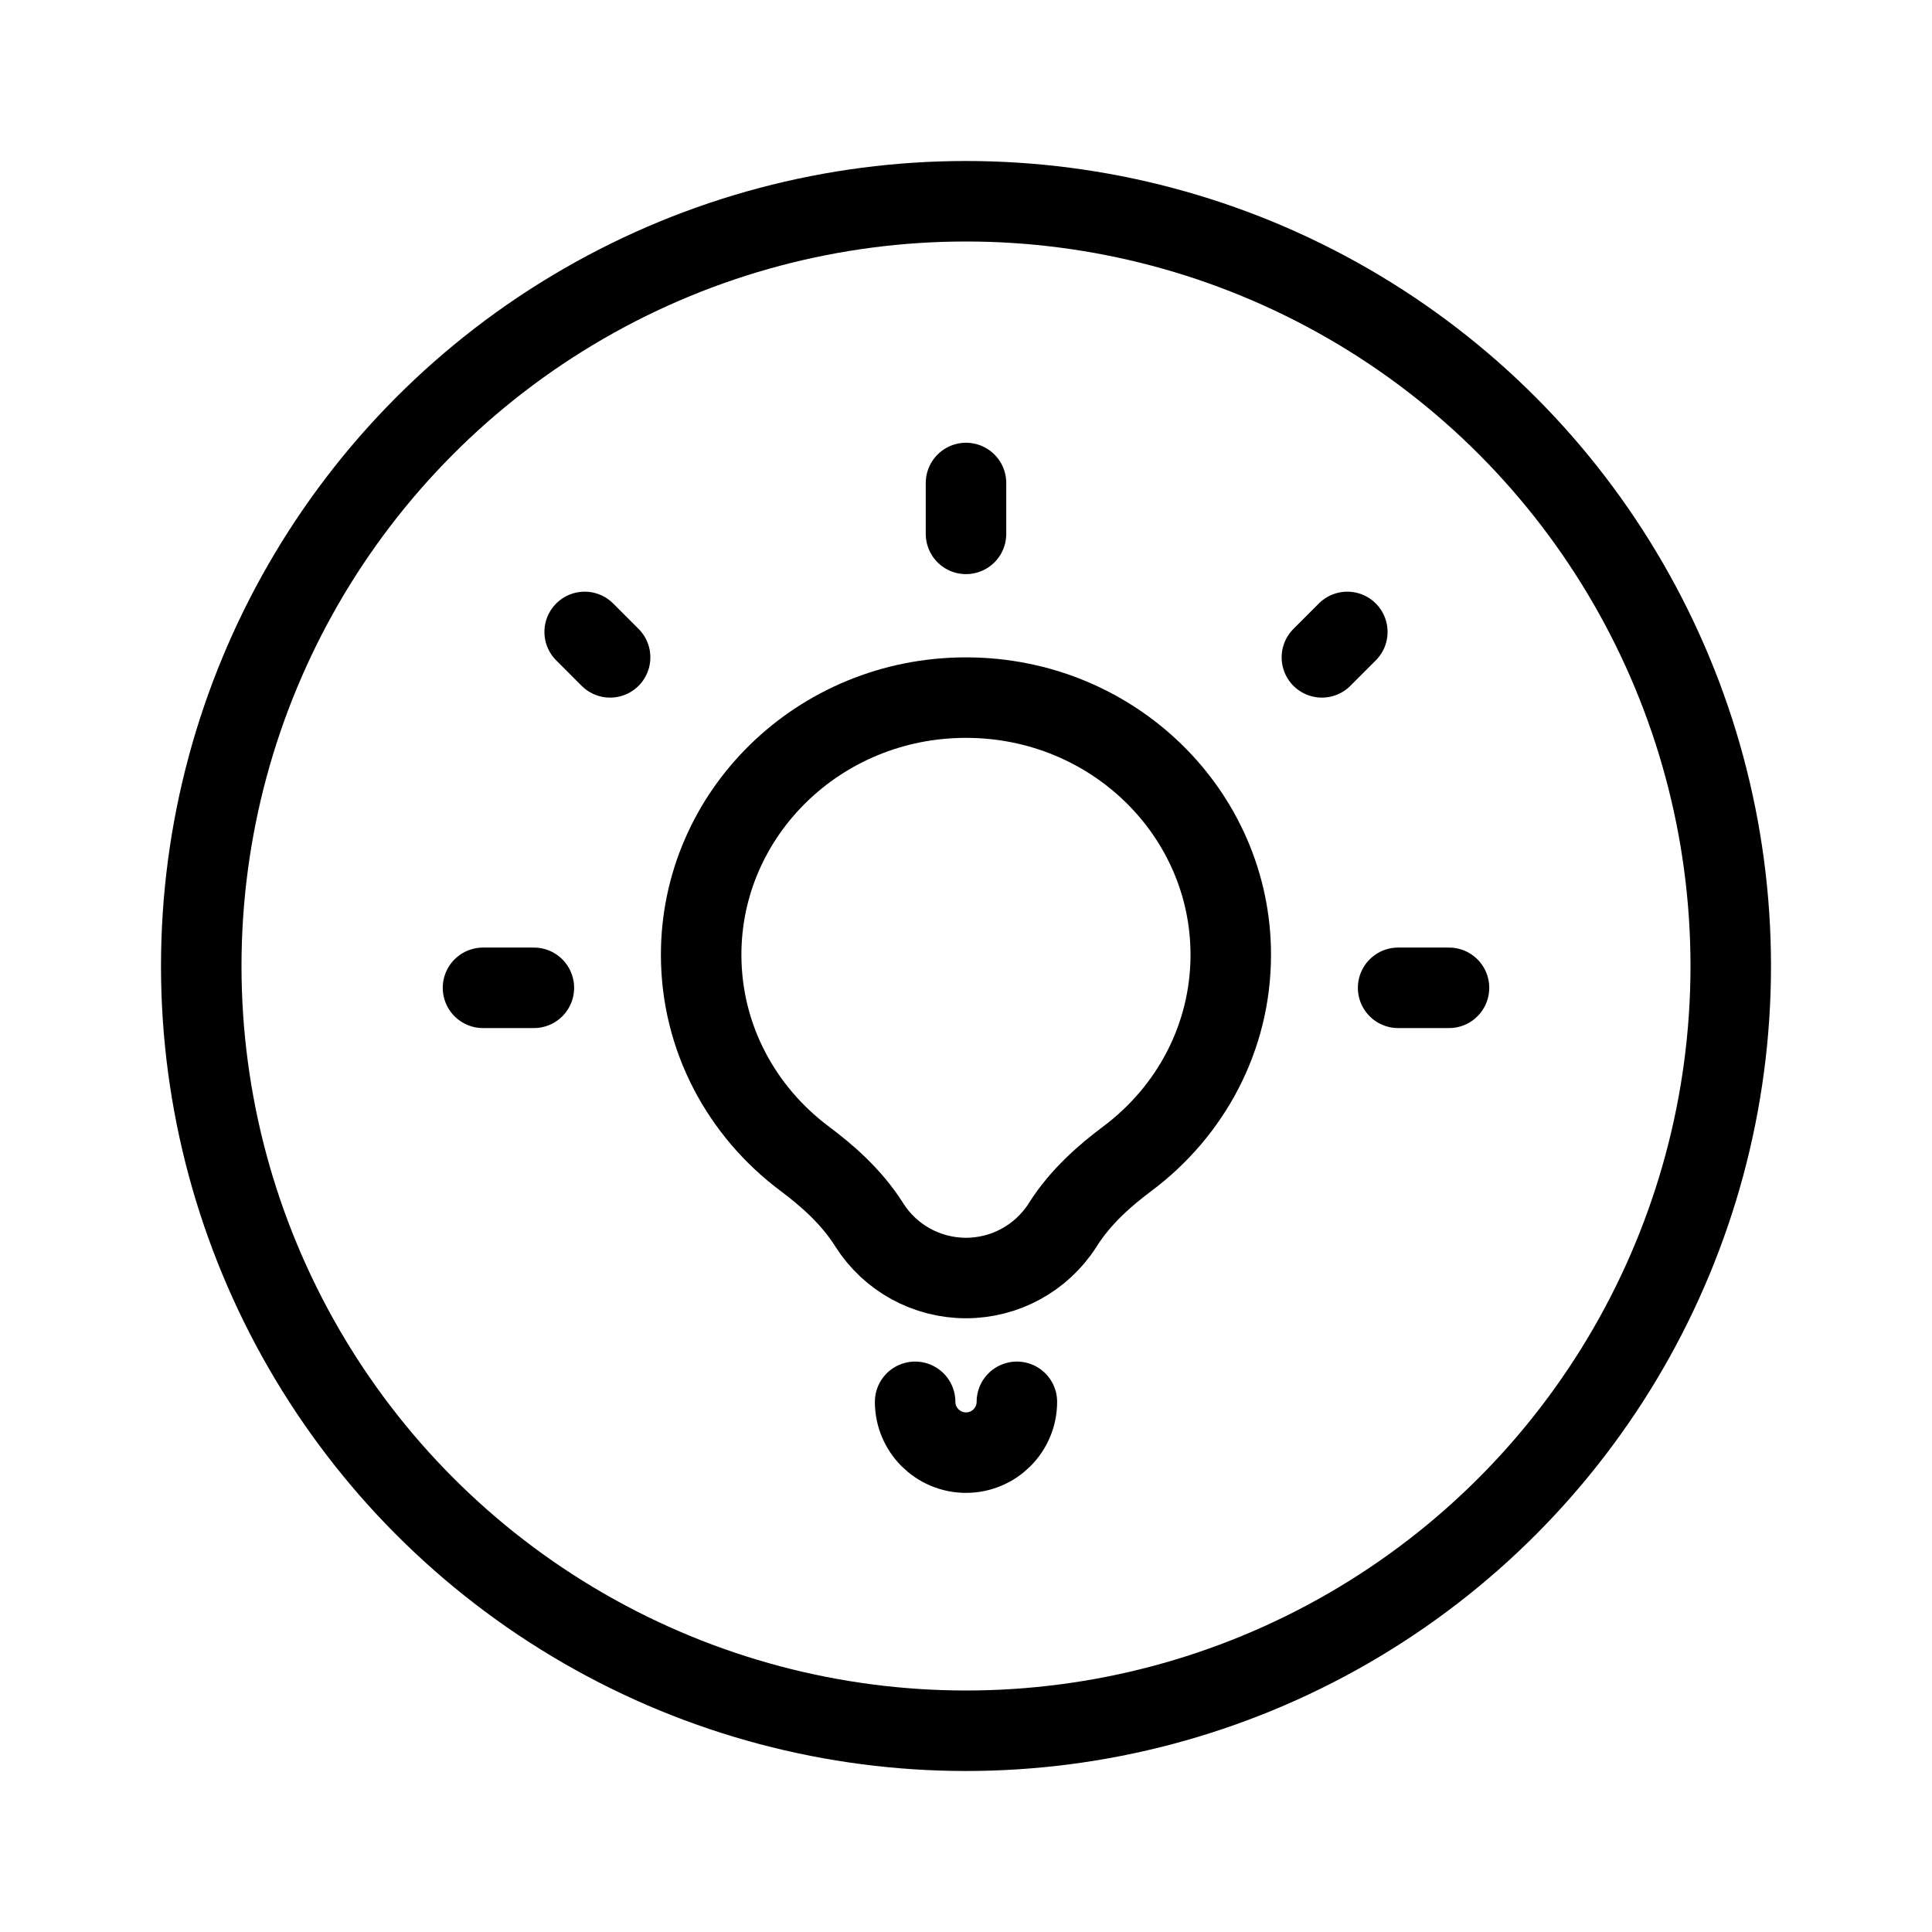 <svg viewBox="0 0 24 24" fill="none" xmlns="http://www.w3.org/2000/svg" width="1em" height="1em"><circle cx="12" cy="12" r="9.5" stroke="currentColor" stroke-linecap="round"/><path d="M11.368 17.414C11.368 17.762 11.651 18.045 12 18.045C12.349 18.045 12.632 17.762 12.632 17.414" stroke="currentColor" stroke-linecap="round" stroke-linejoin="round"/><path d="M10.801 15.22L10.801 15.22L10.79 15.202C10.79 15.202 10.79 15.202 10.79 15.202C10.569 14.858 10.271 14.6 9.996 14.394C9.211 13.807 8.71 12.889 8.71 11.86C8.71 10.108 10.171 8.666 12 8.666C13.829 8.666 15.289 10.108 15.289 11.86C15.289 12.889 14.789 13.807 14.004 14.394C13.729 14.6 13.431 14.858 13.21 15.202L13.21 15.202L13.199 15.22C12.937 15.629 12.485 15.876 12 15.876C11.514 15.876 11.062 15.629 10.801 15.22Z" stroke="currentColor"/><path d="M6.632 12.271L6 12.271" stroke="currentColor" stroke-linecap="round"/><path d="M7.579 8.166L7.263 7.85" stroke="currentColor" stroke-linecap="round"/><path d="M18 12.271L17.368 12.271" stroke="currentColor" stroke-linecap="round"/><path d="M16.737 7.85L16.421 8.166" stroke="currentColor" stroke-linecap="round"/><path d="M12 6L12 6.632" stroke="currentColor" stroke-linecap="round"/></svg>
